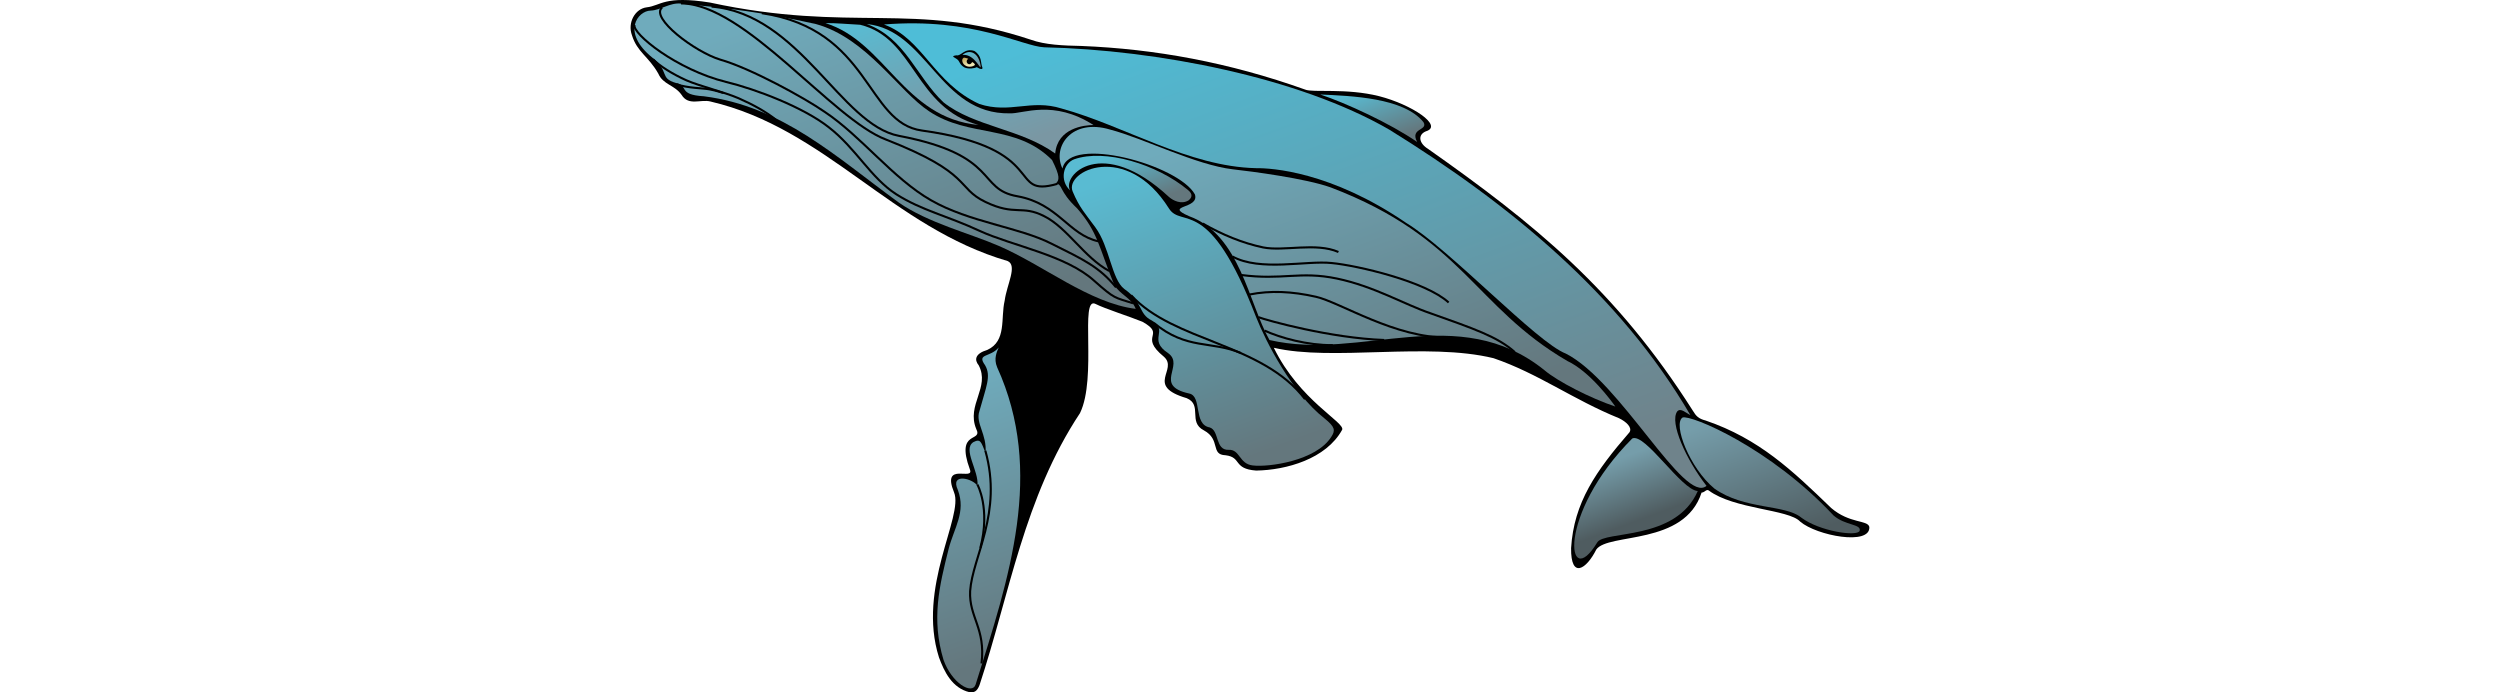 <svg xmlns="http://www.w3.org/2000/svg" xmlns:xlink="http://www.w3.org/1999/xlink" width="1024.713" height="283.735" enable-background="new 0 0 507.713 283.735" overflow="visible" viewBox="0 0 507.713 283.735" xml:space="preserve"><switch><g><g id="Layer_1"><g><linearGradient id="XMLID_1_" x1="-418.544" x2="-418.545" y1="1246.441" y2="640.3" gradientTransform="matrix(0.582 -0.215 0.215 0.582 293.436 -527.098)" gradientUnits="userSpaceOnUse"><stop offset=".12" style="stop-color:#000"/><stop offset=".88" style="stop-color:#000"/></linearGradient><path fill="url(#XMLID_1_)" fill-rule="evenodd" stroke="#000" stroke-linejoin="bevel" stroke-miterlimit="2.414" stroke-width="0" d="M6.611,2.997c5.712-0.629,7.182-4.931,25.854-1.962c58.343,12.596,83.67-0.71,131.538,15.237 c5.854,2.118,13.309,2.417,20.707,2.566c30.264,1.216,60.644,6.76,91.777,17.884c3.025,1.328,16.787-0.704,30.285,2.695 c13.42,3.428,26.549,12.208,19.149,14.42c-3.404,1.435-2.823,4.894,0.909,7.184c43.39,30.543,77.044,57.696,108.498,107.257 c1.371,2.29,2.365,3.322,5.27,4.083c22.012,7.503,35.563,20.501,51.475,35.857c7.555,6.472,15,4.855,15.64,7.766 c0.513,7.765-21.569,3.607-28.351-2.187c-4.68-5.089-27.118-5.003-37.516-12.786c-0.929-0.617-1.76,0.917-2.901,0.898 c-7.043,21.843-38.172,16.398-43.136,23.308c-4.064,8.149-10.494,12.278-10.342-0.545 c1.127-18.688,10.224-31.671,23.948-47.507c1.208-1.932-1.334-4.314-4.313-5.748c-18.824-7.633-33.001-18.298-51.42-24.598 c-27.38-6.656-65.85,1.373-90.059-4.269c10.569,21.706,29.33,30.586,28.003,33.614c-6.588,11.967-22.912,16.521-35.256,16.718 c-9.622-0.724-5.782-5.465-12.554-6.282c-6.286-0.211-1.844-6.4-8.843-10.191c-6.675-3.391-0.444-10.418-7.073-13.209 c-17.263-5.064-3.259-11.647-9.35-16.997c-10.663-8.732,1.219-8.758-8.795-14.319c-5.155-2.116-15.353-5.336-19.229-7.311 c-6.569-3.34,0.751,30.147-6.347,44.751c-22.942,34.632-28.816,74.052-41.187,111.5c-1.028,2.655-2.257,3.11-4.082,2.91 c-7.19-1.709-10.394-8.479-12.528-14.248c-9.136-28.705,10.224-57.9,6.167-67.681c-5.327-12.977,8.551-4.301,6.461-9.472 c-5.983-16.408,5.536-10.793,2.625-16.534c-4.083-9.854,5.775-17,1.016-26.078c-1.891-2.275-1.428-4.805,3.53-6.292 c8-3.66,5.413-13.018,7.122-20.207c0.875-6.619,5.293-14.288,1.262-16.205C107.131,93.183,79.86,52.567,32.7,41.603 c-4.055-1.036-8.962,2.005-11.869-2.777c-2.908-4.082-7.552-4.112-9.491-8.64c-4.048-7.159-8.667-8.771-10.815-15.757 C-1.354,9.352,1.752,3.568,6.611,2.997z" clip-rule="evenodd"/><linearGradient id="XMLID_2_" x1="-619.659" x2="-619.659" y1="939.414" y2="643.025" gradientTransform="matrix(0.582 -0.215 0.215 0.582 293.436 -527.098)" gradientUnits="userSpaceOnUse"><stop offset=".1" style="stop-color:#64777d"/><stop offset=".9" style="stop-color:#6fabbc"/></linearGradient><path fill="url(#XMLID_2_)" fill-rule="evenodd" stroke="#000" stroke-linejoin="bevel" stroke-miterlimit="2.414" stroke-width="0" d="M8.161,4.346c4.146-0.136,7.933-3.372,12.487-2.872c18.869,1.848,33.191,3.455,55.3,8.387 c20.839,5.753,33.873,27.51,46.362,35.74c16.497,11.032,35.525,5.04,50.412,19.989c3.387,6.791,3.046,8.23,1.483,9.681 c3.042,0.186,1.054,2.845,8.843,10.192c8.546,9.864,8.676,15.411,15.162,31.284c2.258,3.973,7.154,5.396,8.805,9.855 c-19.069-2.385-37.974-18.035-56.259-25.866c-11.869-5.139-28.923-9.407-40.817-17.684 C83.976,64.158,62.184,43.543,29.985,39.46c-10.997-0.653-5.904-4.372-11.464-5.463c-6.863-2.005-2.38-4.539-9.601-10.348 C-4.057,13.15,3.026,4.41,8.161,4.346z" clip-rule="evenodd"/><linearGradient id="XMLID_3_" x1="-587.044" x2="-587.044" y1="789.475" y2="691.322" gradientTransform="matrix(0.582 -0.215 0.215 0.582 293.436 -527.098)" gradientUnits="userSpaceOnUse"><stop offset=".09" style="stop-color:#7a97a3"/><stop offset=".91" style="stop-color:#59bbd2"/></linearGradient><path fill="url(#XMLID_3_)" fill-rule="evenodd" stroke="#000" stroke-linejoin="bevel" stroke-miterlimit="2.414" stroke-width="0" d="M79.828,9.476c4.251-0.088,8.989,0.432,14.239,0.675c22.49,5.492,22.25,33.908,48.506,41.066 C111.865,48.329,104.517,17.126,79.828,9.476z" clip-rule="evenodd"/><linearGradient id="XMLID_4_" x1="-538.759" x2="-538.759" y1="824.747" y2="701.36" gradientTransform="matrix(0.582 -0.215 0.215 0.582 293.436 -527.098)" gradientUnits="userSpaceOnUse"><stop offset=".11" style="stop-color:#7a97a3"/><stop offset=".89" style="stop-color:#59bbd2"/></linearGradient><path fill="url(#XMLID_4_)" fill-rule="evenodd" stroke="#000" stroke-linejoin="bevel" stroke-miterlimit="2.414" stroke-width="0" d="M96.755,9.855c24.855,2.432,29.724,37.088,58.66,36.608c5.508,0.237,17.791-5.794,34.298,4.794 c-3.762-0.007-14.774,1.183-15.703,11.669C160.033,52.8,140.728,51.9,128.208,41.931 C117.074,31.452,112.612,15.616,96.755,9.855z" clip-rule="evenodd"/><linearGradient id="XMLID_5_" x1="-381.883" x2="-381.883" y1="1179.98" y2="705.587" gradientTransform="matrix(0.582 -0.215 0.215 0.582 293.436 -527.098)" gradientUnits="userSpaceOnUse"><stop offset=".1" style="stop-color:#6f838b"/><stop offset=".9" style="stop-color:#4ebdd7"/></linearGradient><path fill="url(#XMLID_5_)" fill-rule="evenodd" stroke="#000" stroke-linejoin="bevel" stroke-miterlimit="2.414" stroke-width="0" d="M103.818,10.04c36.664-2.989,56.744,8.99,65.707,9.346c46.291,1.053,104.41,12.334,141.457,33.771 c49.33,30.533,94.515,67.582,123.369,116.966c-1.79-0.82-3.94-3.085-5.366-1.508c-3.303,4.544,3.654,19.803,11.995,30.531 c-9.188,7.773-35.255-42.82-57.652-54.205c-11.899-4.514-47.549-42.732-65.467-53.586 c-30.888-21.093-55.191-22.505-61.545-22.426c-27.78-0.65-53.697-17.287-79.692-24.455 c-12.661-3.971-21.018,2.269-33.736-1.856C124.03,33.948,119.858,15.821,103.818,10.04z" clip-rule="evenodd"/><linearGradient id="XMLID_6_" x1="-543.069" x2="-543.069" y1="755.491" y2="740.902" gradientTransform="matrix(0.582 -0.215 0.215 0.582 293.436 -527.098)" gradientUnits="userSpaceOnUse"><stop offset=".1" style="stop-color:#000"/><stop offset=".9" style="stop-color:#000"/></linearGradient><path fill="url(#XMLID_6_)" fill-rule="evenodd" stroke="#000" stroke-linejoin="bevel" stroke-miterlimit="2.414" stroke-width="0" d="M133.494,22.665c1.938,0.507,3.295-3.144,7.388-1.774c3.234,2.127,2.495,4.849,3.196,6.512 c0.533,1.203-0.638,1.111-2.227,0.125c-0.865,0.494-3.343,0.889-5.03,0.113c-1.875-1.056-2.051-2.477-2.721-3.102 C133.03,23.536,130.758,23.064,133.494,22.665z" clip-rule="evenodd"/><linearGradient id="XMLID_7_" x1="-540.783" x2="-540.783" y1="754.197" y2="741.905" gradientTransform="matrix(0.582 -0.215 0.215 0.582 293.436 -527.098)" gradientUnits="userSpaceOnUse"><stop offset=".07" style="stop-color:#7a97a3"/><stop offset=".93" style="stop-color:#59bbd2"/></linearGradient><path fill="url(#XMLID_7_)" fill-rule="evenodd" stroke="#000" stroke-linejoin="bevel" stroke-miterlimit="2.414" stroke-width="0" d="M135.981,22.533c2.263-2.15,6.427-1.769,7.429,4.244C143.885,30.186,141.328,21.864,135.981,22.533z" clip-rule="evenodd"/><linearGradient id="XMLID_8_" x1="-543.218" x2="-543.218" y1="751.593" y2="744.428" gradientTransform="matrix(0.582 -0.215 0.215 0.582 293.436 -527.098)" gradientUnits="userSpaceOnUse"><stop offset=".11" style="stop-color:#f0e8b4"/><stop offset=".89" style="stop-color:#bea458"/></linearGradient><path fill="url(#XMLID_8_)" fill-rule="evenodd" stroke="#000" stroke-linejoin="bevel" stroke-miterlimit="2.414" stroke-width="0" d="M136.638,23.601c0,0,1.122,0.195,1.755,0.485c-1.801,1.279,0.501,3.487,1.548,1.351c0.498,0.165,1.005,0.589,1.204,1.129 c-0.676,0.774-2.711,1.177-4.012,0.26C135.945,26.217,135.331,24.084,136.638,23.601z" clip-rule="evenodd"/><linearGradient id="XMLID_9_" x1="-365.371" x2="-365.371" y1="1109.83" y2="815.476" gradientTransform="matrix(0.582 -0.215 0.215 0.582 293.436 -527.098)" gradientUnits="userSpaceOnUse"><stop offset=".11" style="stop-color:#64777d"/><stop offset=".89" style="stop-color:#6fabbc"/></linearGradient><path fill="url(#XMLID_9_)" fill-rule="evenodd" stroke="#000" stroke-linejoin="bevel" stroke-miterlimit="2.414" stroke-width="0" d="M196.519,53.111c13.843,3.621,35.187,14.519,50.267,16.284c7.653,0.84,29.982,3.768,40.169,7.43 c54.038,20.572,58.723,48.827,96.965,71.134c9.299,4.34,18.182,16.527,19.681,18.682 c-10.072-3.354-23.659-10.304-29.024-14.876c-35.385-28.521-75.226-3.638-112.74-12.398 c-8.504-14.952-12.048-43.191-32.945-50.76c-10.739-4.682,4.398-2.763,2.38-8.923c-6.675-12.13-51.44-24.418-54.284-10.601 C172.65,60.196,180.772,48.359,196.519,53.111z" clip-rule="evenodd"/><linearGradient id="XMLID_10_" x1="-473.236" x2="-473.236" y1="884.328" y2="832.674" gradientTransform="matrix(0.582 -0.215 0.215 0.582 293.436 -527.098)" gradientUnits="userSpaceOnUse"><stop offset=".14" style="stop-color:#64777d"/><stop offset=".86" style="stop-color:#59bbd2"/></linearGradient><path fill="url(#XMLID_10_)" fill-rule="evenodd" stroke="#000" stroke-linejoin="bevel" stroke-miterlimit="2.414" stroke-width="0" d="M181.792,65.294c12.515-4.456,33.871,1.979,46.618,12.562c2.37,1.921,1.404,3.327,0.268,4.273 c-3.003,1.81-6.353,0.077-8.036-1.399c-27.452-25.512-44.107-8.857-40.507-2.669C175.643,73.952,177.333,66.944,181.792,65.294 z" clip-rule="evenodd"/><linearGradient id="XMLID_11_" x1="-454.625" x2="-454.625" y1="1069.685" y2="842.519" gradientTransform="matrix(0.582 -0.215 0.215 0.582 293.436 -527.098)" gradientUnits="userSpaceOnUse"><stop offset=".05" style="stop-color:#64777d"/><stop offset=".95" style="stop-color:#59bbd2"/></linearGradient><path fill="url(#XMLID_11_)" fill-rule="evenodd" stroke="#000" stroke-linejoin="bevel" stroke-miterlimit="2.414" stroke-width="0" d="M220.64,85.453c5.28,8.363,16.303-6.033,35.671,44.416c4.044,10.22,14.796,31.246,28.082,41.632 c4.37,3.54,4.518,4.884,2.789,7.536c-6.215,9.904-25.871,12.546-32.203,11.739c-5.649-0.619-5.171-6.654-9.885-6.396 c-5.596,0.233-3.736-7.974-7.771-9.188c-6.838-1.229-2.938-12.901-8.471-13.915c-14.764-3.279-1.697-11.438-8.451-16.456 c-8.775-5.76,0.453-9.175-6.823-13.477c-5.534-2.671-3.49-7.539-11.24-12.889c-5.241-4.007-5.961-17.291-11.904-25.321 c-4.236-5.777-6.462-8.013-9.245-14.589C177.54,70.103,203.207,57.718,220.64,85.453z" clip-rule="evenodd"/><linearGradient id="XMLID_12_" x1="-303.875" x2="-303.875" y1="900.576" y2="848.924" gradientTransform="matrix(0.582 -0.215 0.215 0.582 293.436 -527.098)" gradientUnits="userSpaceOnUse"><stop offset=".13" style="stop-color:#64777d"/><stop offset=".87" style="stop-color:#59bbd2"/></linearGradient><path fill="url(#XMLID_12_)" fill-rule="evenodd" stroke="#000" stroke-linejoin="bevel" stroke-miterlimit="2.414" stroke-width="0" d="M282.649,38.727c12.549,0.6,34.207,1.242,42.32,11.354c2.009,3.541-5.711,2.288-2.588,8.126 C311.444,50.626,293.007,42.149,282.649,38.727z" clip-rule="evenodd"/><linearGradient id="XMLID_13_" x1="-642.66" x2="-642.66" y1="1136.73" y2="931.882" gradientTransform="matrix(0.582 -0.215 0.215 0.582 293.436 -527.098)" gradientUnits="userSpaceOnUse"><stop offset=".06" style="stop-color:#64777d"/><stop offset=".94" style="stop-color:#6fabbc"/></linearGradient><path fill="url(#XMLID_13_)" fill-rule="evenodd" stroke="#000" stroke-linejoin="bevel" stroke-miterlimit="2.414" stroke-width="0" d="M150.873,142.394c-0.747,1.764-2.161,4.559-0.67,8.118c19.593,43.023,4.893,86.231-8.799,130.03 c-1.411,4.458-9.825-0.563-13.172-10.076c-5.033-16.672-1.74-30.222,2.118-45.548c2.283-8.716,7.11-15.048,3.78-24.042 c-3.376-7.232,6.202-4.745,8.011-1.742c0.708-6.121-6.25-14.998-1.649-17.926c3.009-1.551,3.167,0.054,4.971,4.455 c0.629-7.751-4.237-12.156-2.506-17.169c2.711-9.923,4.927-14.324,2.317-18.782 C141.686,144.745,147.378,146.663,150.873,142.394z" clip-rule="evenodd"/><linearGradient id="XMLID_14_" x1="-143.021" x2="-143.021" y1="1243.31" y2="1132.024" gradientTransform="matrix(0.582 -0.215 0.215 0.582 293.436 -527.098)" gradientUnits="userSpaceOnUse"><stop offset=".09" style="stop-color:#4f5c60"/><stop offset=".91" style="stop-color:#759daa"/></linearGradient><path fill="url(#XMLID_14_)" fill-rule="evenodd" stroke="#000" stroke-linejoin="bevel" stroke-miterlimit="2.414" stroke-width="0" d="M493.031,211.275c4.78,4.174,11.424,3.465,10.711,6.264c-0.798,2.569-16.517,0.254-23.94-5.394 c-6.665-5.486-23.374-3.15-35.619-11.908c-10.079-8.335-17.103-26.372-13.041-29.099 C434.525,169.887,466.981,183.405,493.031,211.275z" clip-rule="evenodd"/><linearGradient id="XMLID_15_" x1="-234.786" x2="-234.786" y1="1196.257" y2="1133.477" gradientTransform="matrix(0.582 -0.215 0.215 0.582 293.436 -527.098)" gradientUnits="userSpaceOnUse"><stop offset=".16" style="stop-color:#4f5c60"/><stop offset=".84" style="stop-color:#759daa"/></linearGradient><path fill="url(#XMLID_15_)" fill-rule="evenodd" stroke="#000" stroke-linejoin="bevel" stroke-miterlimit="2.414" stroke-width="0" d="M437.393,201.261c-8.977,20.635-38.467,16.072-41.233,21.119c-12.527,20.72-16.744-11.465,14.379-42.656 C415.75,177.27,430.715,200.935,437.393,201.261z" clip-rule="evenodd"/><path fill="none" fill-rule="evenodd" stroke="#000" stroke-linejoin="bevel" stroke-miterlimit="2.414" stroke-width=".864" d="M145.38,184.73c7.193,25.58-5.274,43.398-6.239,57.568c-0.507,10.679,6.411,15.2,4.678,29.653" clip-rule="evenodd"/><path fill="none" fill-rule="evenodd" stroke="#000" stroke-linejoin="bevel" stroke-miterlimit="2.414" stroke-width=".864" d="M142.123,198.614c0,0,5.429,9.708,1.213,25.955" clip-rule="evenodd"/><path fill="none" fill-rule="evenodd" stroke="#000" stroke-linejoin="bevel" stroke-miterlimit="2.414" stroke-width=".864" d="M205.121,121.01c17.594,19.193,53.64,19.495,71.284,42.603" clip-rule="evenodd"/><path fill="none" fill-rule="evenodd" stroke="#000" stroke-linejoin="bevel" stroke-miterlimit="2.414" stroke-width=".864" d="M214.496,132.404c13.57,11.151,23.27,7.125,35.686,12.323" clip-rule="evenodd"/><path fill="none" fill-rule="evenodd" stroke="#000" stroke-linejoin="bevel" stroke-miterlimit="2.414" stroke-width=".864" d="M53.75,5.399c44.713,6.71,42.619,44.992,65.627,48.106c53.089,7.372,34.533,27.875,55.558,21.844" clip-rule="evenodd"/><path fill="none" fill-rule="evenodd" stroke="#000" stroke-linejoin="bevel" stroke-miterlimit="2.414" stroke-width=".864" d="M33.167,2.699c36.293,3.095,52.899,48.444,76.786,52.982c41.587,7.955,31.795,21.896,48.597,24.771 c16.78,3.057,20.882,15.791,33.24,18.473" clip-rule="evenodd"/><path fill="none" fill-rule="evenodd" stroke="#000" stroke-linejoin="bevel" stroke-miterlimit="2.414" stroke-width=".864" d="M20.62,1.396c26.257,0.076,62.001,47.524,84.039,55.808c35.583,13.937,28.533,19.692,40.762,25.571 c12.23,5.879,14.824,1.072,24.112,5.854c9.441,4.723,16.403,16.923,26.573,22.428" clip-rule="evenodd"/><path fill="none" fill-rule="evenodd" stroke="#000" stroke-linejoin="bevel" stroke-miterlimit="2.414" stroke-width=".864" d="M12.917,3.023C7.764,7.29,26.436,21.364,36.758,24.452C49.17,27.989,71.231,40.11,79.459,45.808 c15.062,9.989,28.057,27.388,43.68,36.292c15.653,8.984,36.085,11.042,49.329,17.768c13.292,6.623,19.613,9.529,26.478,17.918" clip-rule="evenodd"/><path fill="none" fill-rule="evenodd" stroke="#000" stroke-linejoin="bevel" stroke-miterlimit="2.414" stroke-width=".864" d="M1.58,10.191c-1.052,3.537,17.205,18.376,37.604,23.417c12.291,2.971,31.76,10.455,42.013,18.552 c11.152,8.637,17.203,20.737,27.646,27.452c10.518,6.687,20.833,8.814,34.137,14.996c13.485,6.2,35.505,9.943,47.138,20.588 c8.47,7.533,8.234,6.658,15.785,9.109" clip-rule="evenodd"/><path fill="none" fill-rule="evenodd" stroke="#000" stroke-linejoin="bevel" stroke-miterlimit="2.414" stroke-width=".864" d="M9.148,24.263c2.58,2.718,8.14,6.17,13.695,8.66c5.527,2.413,15.308,4.739,21.332,7.318c6.054,2.657,11.232,5.549,15.203,8.713" clip-rule="evenodd"/><path fill="none" fill-rule="evenodd" stroke="#000" stroke-linejoin="bevel" stroke-miterlimit="2.414" stroke-width=".864" d="M18.72,34.536c4.8,1.634,10.894,1.564,13.532,2.075c2.714,0.482,5.991,1.542,6.049,1.695" clip-rule="evenodd"/><path fill="none" fill-rule="evenodd" stroke="#000" stroke-linejoin="bevel" stroke-miterlimit="2.414" stroke-width=".864" d="M234.462,91.617c8.09,4.612,16.347,8.027,24.784,9.801c8.411,1.697,21.67-2.163,30.857,1.871" clip-rule="evenodd"/><path fill="none" fill-rule="evenodd" stroke="#000" stroke-linejoin="bevel" stroke-miterlimit="2.414" stroke-width=".864" d="M246.629,105.125c11.412,6.268,30.224,1.581,40.689,2.689c10.514,1.007,38.538,7.511,47.954,16.18" clip-rule="evenodd"/><path fill="none" fill-rule="evenodd" stroke="#000" stroke-linejoin="bevel" stroke-miterlimit="2.414" stroke-width=".864" d="M362.371,144.304c-7.16-6.356-16.733-9.546-34.662-15.938c-10.493-3.549-22.956-11.001-38.211-14.188 c-15.255-3.188-22.259,0.805-39.456-1.487" clip-rule="evenodd"/><path fill="none" fill-rule="evenodd" stroke="#000" stroke-linejoin="bevel" stroke-miterlimit="2.414" stroke-width=".864" d="M334.96,138.273c-21.231,0.513-44.237-14.408-54.063-16.627c-9.829-2.222-18.637-2.634-27.272-0.925" clip-rule="evenodd"/><path fill="none" fill-rule="evenodd" stroke="#000" stroke-linejoin="bevel" stroke-miterlimit="2.414" stroke-width=".864" d="M257.221,129.969c3.47,1.34,29.782,8.653,51.649,9.389" clip-rule="evenodd"/><path fill="none" fill-rule="evenodd" stroke="#000" stroke-linejoin="bevel" stroke-miterlimit="2.414" stroke-width=".864" d="M259.789,135.489c6.639,3.052,17.633,6.065,28.008,5.984" clip-rule="evenodd"/></g></g></g></switch></svg>